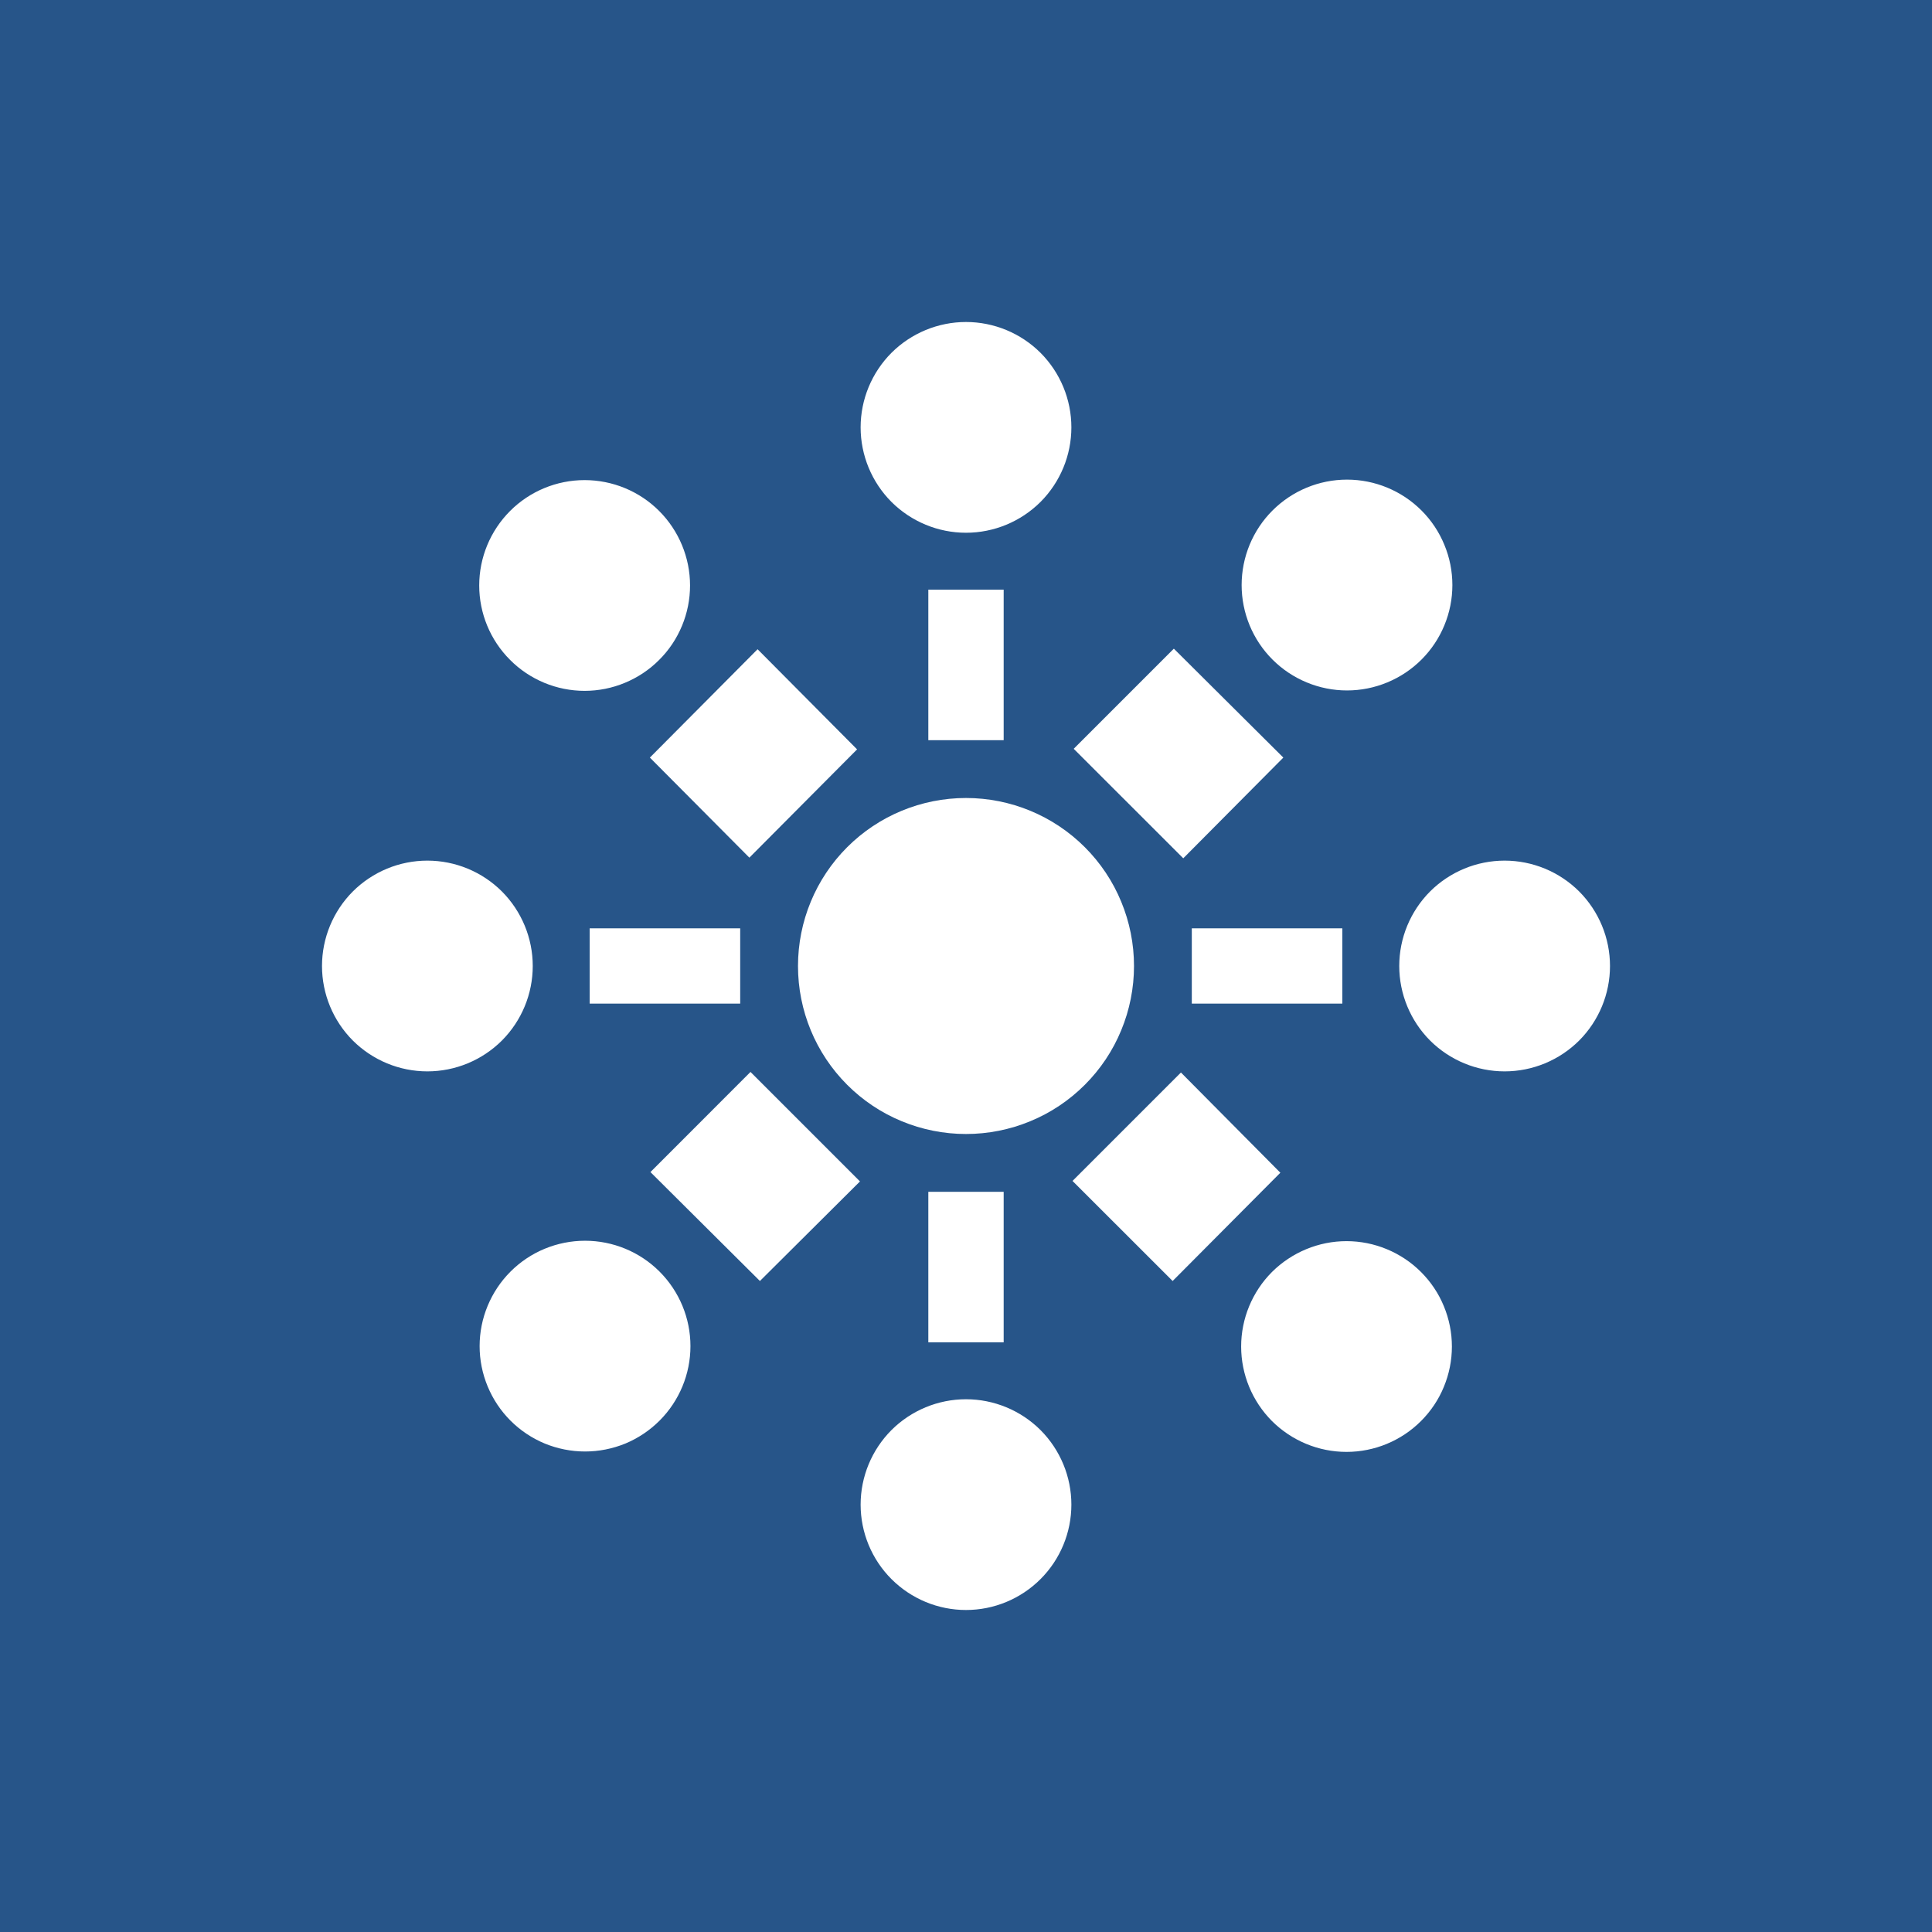 <svg width="24" height="24" viewBox="0 0 24 24" fill="none" xmlns="http://www.w3.org/2000/svg">
<rect x="0" y="0" width="24" height="24" fill="#808080" stroke="none"/>
<g clip-path="url(#clip0_328_24590)">
<path d="M24 0H0V24H24V0Z" fill="#275589"/>
<path d="M12 6.618C12.347 6.618 12.68 6.48 12.926 6.235C13.171 5.989 13.309 5.656 13.309 5.309C13.309 4.962 13.171 4.629 12.926 4.383C12.68 4.138 12.347 4 12 4C11.653 4 11.32 4.138 11.074 4.383C10.829 4.629 10.691 4.962 10.691 5.309C10.691 5.656 10.829 5.989 11.074 6.235C11.32 6.48 11.653 6.618 12 6.618ZM12 20C12.347 20 12.68 19.862 12.926 19.616C13.171 19.371 13.309 19.038 13.309 18.691C13.309 18.344 13.171 18.011 12.926 17.765C12.68 17.52 12.347 17.382 12 17.382C11.653 17.382 11.32 17.52 11.074 17.765C10.829 18.011 10.691 18.344 10.691 18.691C10.691 19.038 10.829 19.371 11.074 19.616C11.32 19.862 11.653 20 12 20ZM12.468 7.325H11.532V9.195H12.468V7.325ZM12.468 14.805H11.532V16.675H12.468V14.805ZM6.618 12C6.618 11.653 6.48 11.32 6.235 11.074C5.989 10.829 5.656 10.691 5.309 10.691C4.962 10.691 4.629 10.829 4.383 11.074C4.138 11.32 4 11.653 4 12C4 12.347 4.138 12.68 4.383 12.926C4.629 13.171 4.962 13.309 5.309 13.309C5.656 13.309 5.989 13.171 6.235 12.926C6.48 12.68 6.618 12.347 6.618 12ZM18.691 10.691C19.038 10.691 19.371 10.829 19.617 11.074C19.862 11.32 20 11.653 20 12C20 12.347 19.862 12.68 19.617 12.926C19.371 13.171 19.038 13.309 18.691 13.309C18.344 13.309 18.011 13.171 17.765 12.926C17.52 12.68 17.382 12.347 17.382 12C17.382 11.653 17.52 11.32 17.765 11.074C18.011 10.829 18.344 10.691 18.691 10.691ZM7.325 12.467V11.532H9.195V12.467H7.325ZM14.805 12.467V11.532H16.675V12.467H14.805ZM8.188 6.347C8.31 6.469 8.406 6.613 8.472 6.772C8.538 6.931 8.572 7.101 8.572 7.273C8.572 7.445 8.538 7.615 8.472 7.774C8.406 7.933 8.31 8.077 8.188 8.198C8.067 8.32 7.922 8.416 7.763 8.482C7.605 8.548 7.434 8.582 7.262 8.582C7.091 8.582 6.92 8.548 6.761 8.482C6.603 8.416 6.458 8.32 6.337 8.198C6.091 7.953 5.953 7.62 5.953 7.273C5.953 6.926 6.091 6.593 6.337 6.347C6.582 6.102 6.915 5.964 7.262 5.964C7.61 5.964 7.943 6.102 8.188 6.347ZM17.652 17.653C17.774 17.531 17.871 17.387 17.936 17.228C18.002 17.069 18.036 16.899 18.036 16.727C18.036 16.555 18.002 16.385 17.936 16.226C17.871 16.067 17.774 15.923 17.652 15.801C17.531 15.68 17.387 15.584 17.228 15.518C17.069 15.452 16.899 15.418 16.727 15.418C16.555 15.418 16.385 15.452 16.226 15.518C16.067 15.584 15.923 15.68 15.801 15.801C15.556 16.047 15.418 16.38 15.418 16.727C15.418 17.074 15.556 17.407 15.801 17.653C16.047 17.898 16.38 18.036 16.727 18.036C17.074 18.036 17.407 17.898 17.652 17.653ZM9.411 8.065L8.073 9.411L9.309 10.654L10.647 9.309L9.411 8.065ZM14.67 13.323L13.323 14.67L14.567 15.913L15.905 14.568L14.67 13.323ZM15.807 8.193C15.929 8.315 16.073 8.411 16.232 8.477C16.391 8.543 16.561 8.577 16.733 8.577C16.905 8.577 17.075 8.543 17.234 8.477C17.393 8.411 17.537 8.315 17.659 8.193C17.78 8.072 17.877 7.927 17.942 7.769C18.008 7.61 18.042 7.44 18.042 7.268C18.042 7.096 18.008 6.925 17.942 6.767C17.877 6.608 17.78 6.463 17.659 6.342C17.413 6.096 17.08 5.958 16.733 5.958C16.386 5.958 16.053 6.096 15.807 6.342C15.562 6.587 15.424 6.92 15.424 7.268C15.424 7.615 15.562 7.948 15.807 8.193ZM8.193 17.648C8.072 17.769 7.927 17.866 7.769 17.932C7.61 17.997 7.44 18.031 7.268 18.031C7.096 18.031 6.925 17.997 6.767 17.932C6.608 17.866 6.463 17.769 6.342 17.648C6.22 17.526 6.124 17.382 6.058 17.223C5.992 17.064 5.958 16.894 5.958 16.722C5.958 16.55 5.992 16.38 6.058 16.221C6.124 16.062 6.22 15.918 6.342 15.796C6.587 15.551 6.92 15.413 7.268 15.413C7.615 15.413 7.948 15.551 8.193 15.796C8.439 16.042 8.577 16.375 8.577 16.722C8.577 17.069 8.439 17.402 8.193 17.648ZM10.524 13.476C10.718 13.67 10.948 13.824 11.201 13.928C11.454 14.033 11.726 14.087 12 14.087C12.274 14.087 12.546 14.033 12.799 13.928C13.052 13.824 13.282 13.67 13.476 13.476C13.67 13.282 13.824 13.052 13.928 12.799C14.033 12.546 14.087 12.274 14.087 12C14.087 11.726 14.033 11.454 13.928 11.201C13.824 10.948 13.67 10.718 13.476 10.524C13.085 10.133 12.554 9.913 12 9.913C11.446 9.913 10.915 10.133 10.524 10.524C10.133 10.915 9.913 11.446 9.913 12C9.913 12.554 10.133 13.085 10.524 13.476ZM15.942 9.411L14.582 8.058L13.338 9.302L14.699 10.662L15.942 9.411ZM10.683 14.676L9.323 13.316L8.08 14.56L9.44 15.913L10.683 14.676Z" fill="white"/>
</g>
<defs>
<clipPath id="clip0_328_24590">
<rect width="24" height="24" fill="white"/>
</clipPath>
</defs>
</svg>

